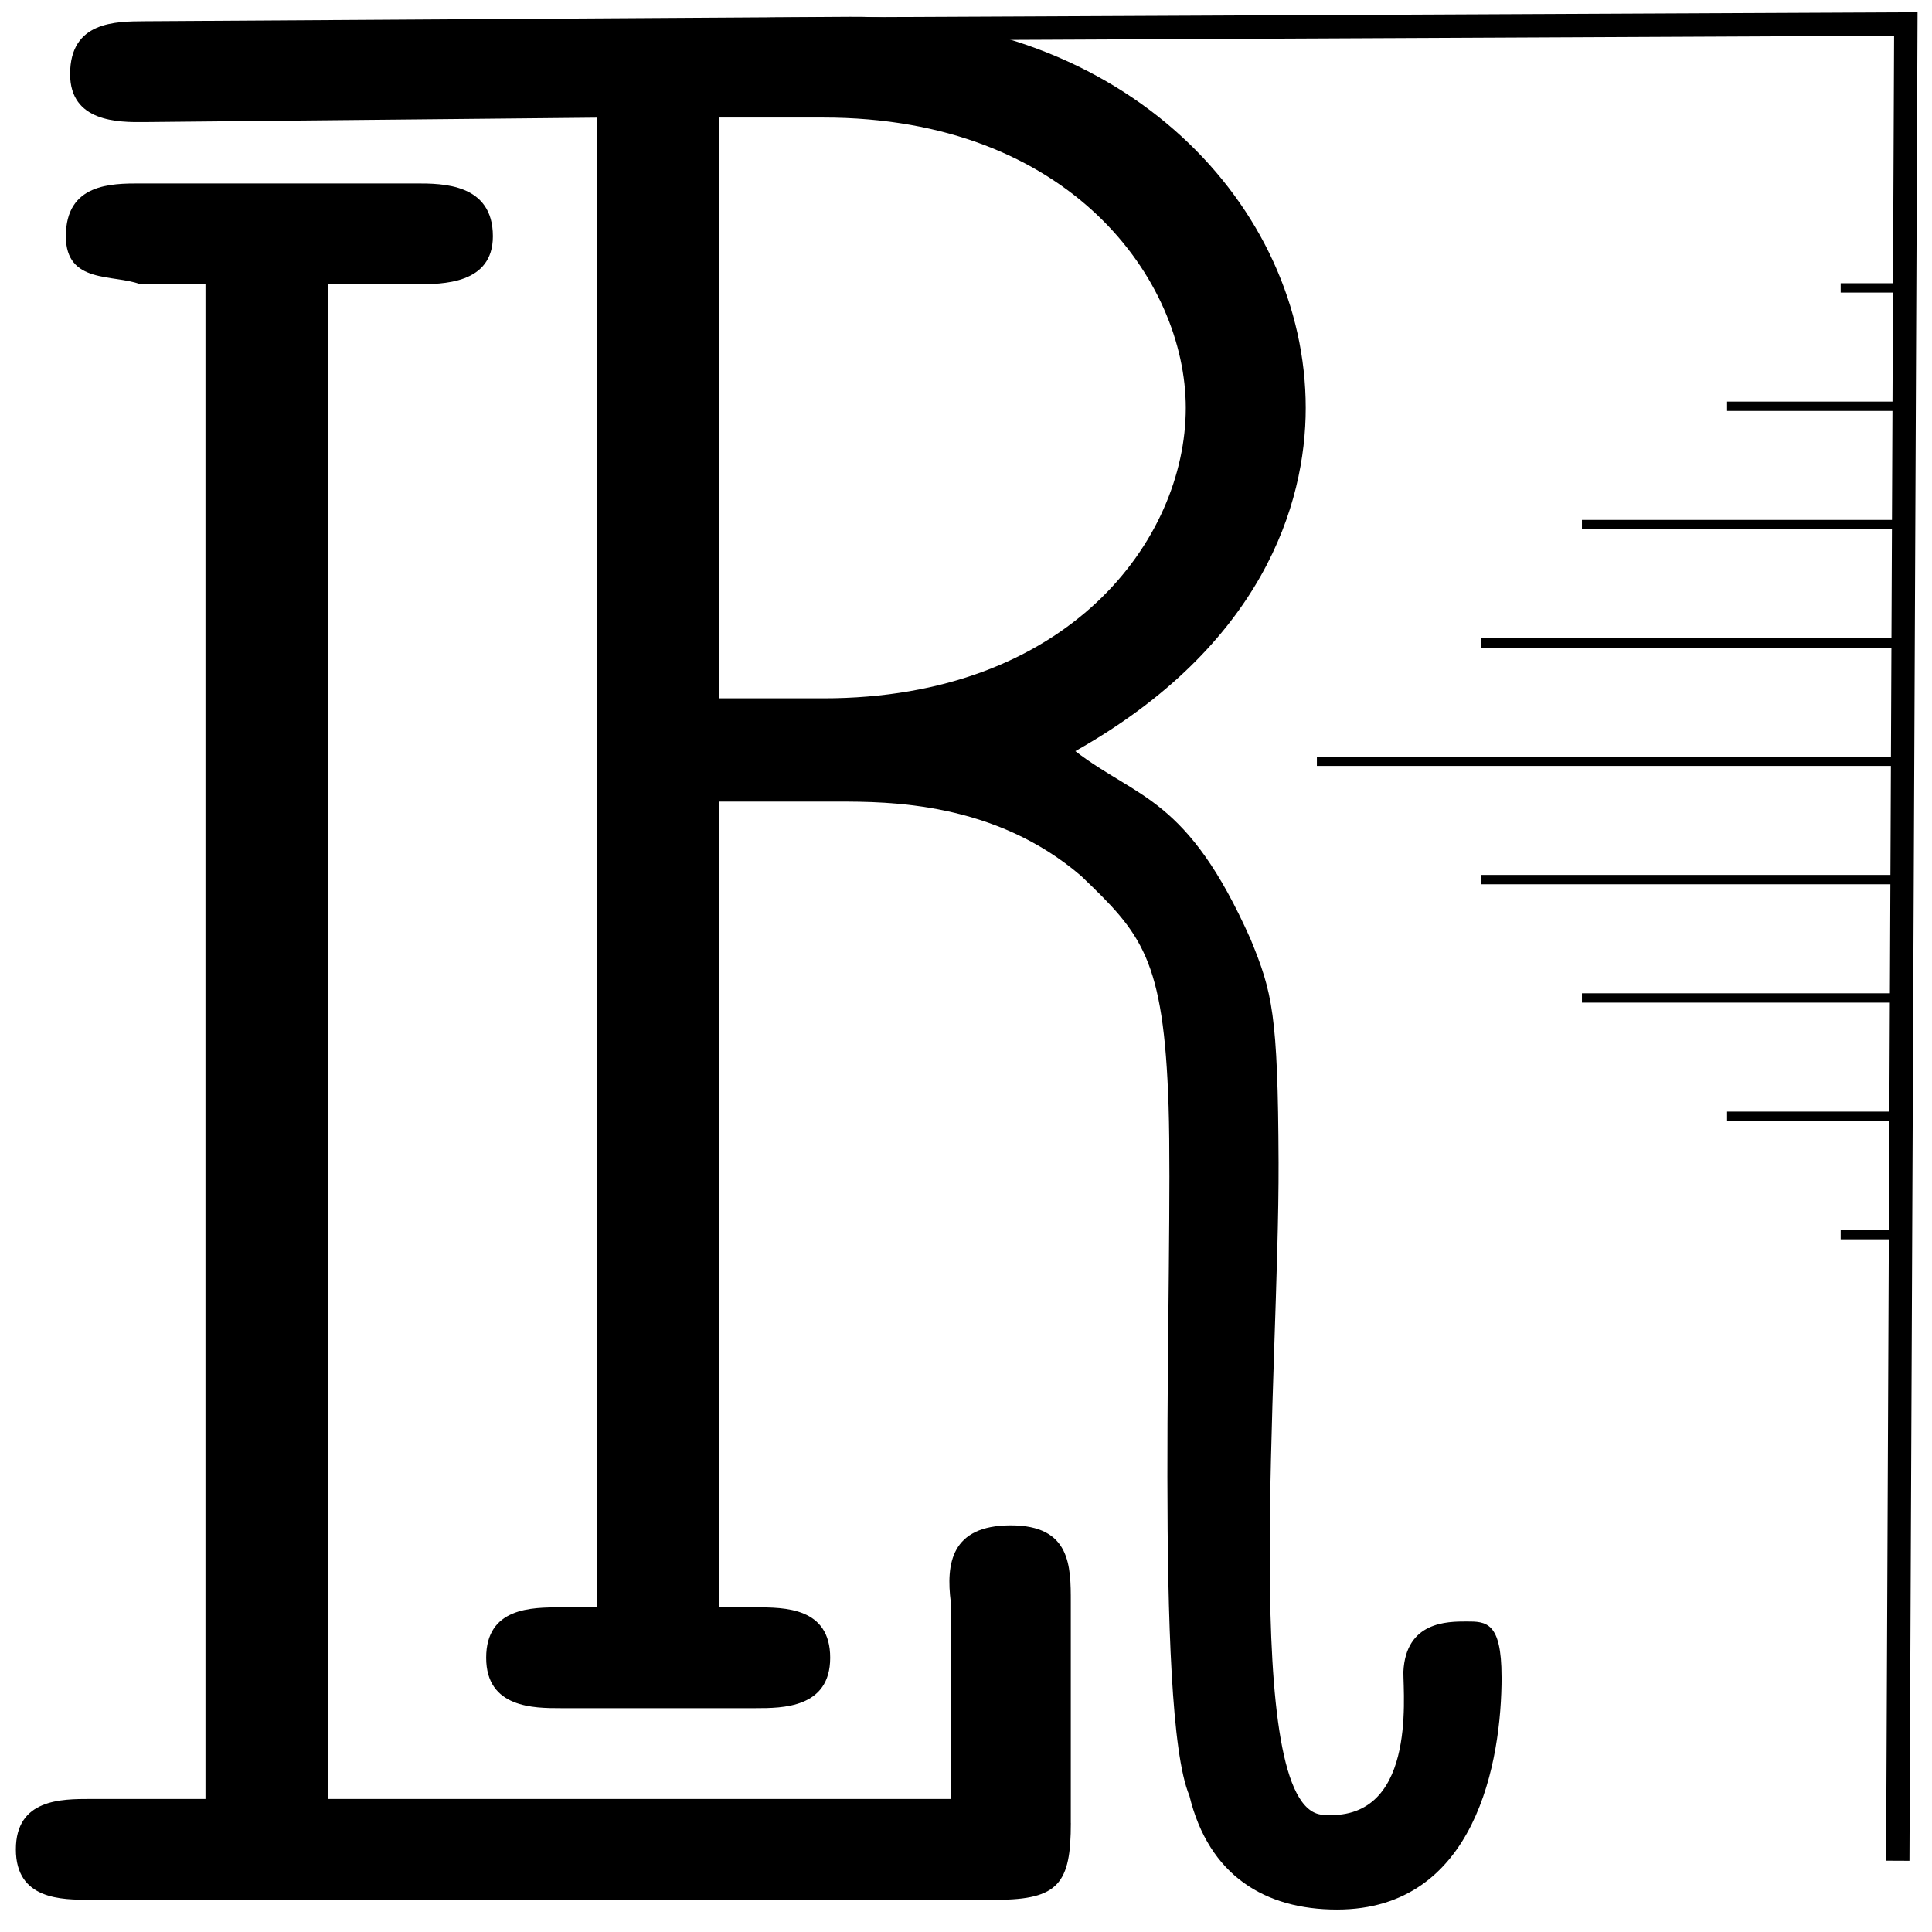 <?xml version="1.0" encoding="UTF-8" standalone="no"?>
<svg viewBox="0 0 42 42" height="40mm" width="40mm">
  
  <g id="layer1">
    <g aria-label="LR" transform="matrix(1.027,0,0,1.027,-112.363,-91.552)" id="text845" style="font-style:normal;font-weight:normal;font-size:10.583px;line-height:0;font-family:sans-serif;letter-spacing:0px;word-spacing:0px;white-space:pre;inline-size:61.836;fill:#000000;fill-opacity:1;stroke:none;stroke-width:0.258">
      <path d="m 132.075,127.733 v -4.674 c 0,-0.762 0,-1.626 -1.27,-1.626 -1.27,0 -1.372,0.819 -1.27,1.626 v 4.166 H 116.349 V 95.162 h 1.867 c 0.559,0 1.626,0 1.626,-1.016 0,-1.118 -1.067,-1.118 -1.626,-1.118 h -5.838 c -0.61,0 -1.575,0 -1.575,1.118 0,1.016 1.006,0.798 1.575,1.016 h 1.38 v 32.063 h -2.438 c -0.61,0 -1.575,0 -1.575,1.067 0,1.067 0.965,1.067 1.575,1.067 h 19.181 c 1.321,0 1.575,-0.356 1.575,-1.626 z" style="font-style:normal;font-variant:normal;font-weight:normal;font-stretch:normal;font-size:50.8px;line-height:2.05;font-family:'Latin Modern Mono Light';-inkscape-font-specification:'Latin Modern Mono Light, ';stroke-width:0.258" id="path852" />
      <path d="m 141.193,124.636 c 0,-1.168 -0.334,-1.168 -0.741,-1.168 -0.406,0 -1.286,0 -1.337,1.067 0,0.559 0.269,3.199 -1.719,3.024 -1.743,-0.154 -0.907,-9.388 -0.923,-13.806 -0.012,-3.15 -0.134,-3.607 -0.591,-4.724 -1.345,-3.026 -2.39,-2.968 -3.711,-3.984 3.962,-2.235 4.877,-5.232 4.877,-7.264 0,-4.267 -3.81,-8.317 -9.652,-8.28 l -14.928,0.094 c -0.61,0.004 -1.575,0 -1.575,1.118 0,1.016 1.016,1.022 1.575,1.016 l 9.577,-0.094 v 31.534 h -0.77 c -0.61,0 -1.575,0 -1.575,1.067 0,1.067 1.016,1.067 1.575,1.067 h 4.132 c 0.559,0 1.575,0 1.575,-1.067 0,-1.067 -0.965,-1.067 -1.575,-1.067 h -0.77 v -17.056 h 2.506 c 1.067,0 3.323,0 5.152,1.575 1.27,1.219 1.75,1.721 1.85,4.877 0.103,3.25 -0.317,12.804 0.44,14.589 0.41,1.694 1.601,2.412 3.125,2.412 2.946,0 3.484,-3.15 3.484,-4.928 z m -6.684,-26.856 c 0,2.794 -2.489,6.147 -7.671,6.147 h -2.201 V 91.633 h 2.201 c 5.232,0 7.671,3.454 7.671,6.147 z" style="font-style:normal;font-variant:normal;font-weight:normal;font-stretch:normal;font-size:50.8px;line-height:2.05;font-family:'Latin Modern Mono Light';-inkscape-font-specification:'Latin Modern Mono Light, ';stroke-width:0.258" id="path854" />
    </g>
    <path style="fill:none;stroke:#000000;stroke-width:0.508;stroke-linecap:butt;stroke-linejoin:miter;stroke-miterlimit:4;stroke-dasharray:none;stroke-opacity:1" d="M 16.736,0.637 41.431,0.522 41.256,40.451 v 0" id="path977" />
    <path style="fill:none;stroke:#000000;stroke-width:0.203;stroke-linecap:butt;stroke-linejoin:miter;stroke-miterlimit:4;stroke-dasharray:none;stroke-opacity:1" d="m 28.628,16.549 h 12.896" id="path996" />
    <path id="path996-4" d="m 32.195,13.977 h 9.329" style="fill:none;stroke:#000000;stroke-width:0.203;stroke-linecap:butt;stroke-linejoin:miter;stroke-miterlimit:4;stroke-dasharray:none;stroke-opacity:1" />
    <path style="fill:none;stroke:#000000;stroke-width:0.203;stroke-linecap:butt;stroke-linejoin:miter;stroke-miterlimit:4;stroke-dasharray:none;stroke-opacity:1" d="m 32.195,19.122 h 9.329" id="path996-4-7" />
    <path style="fill:none;stroke:#000000;stroke-width:0.203;stroke-linecap:butt;stroke-linejoin:miter;stroke-miterlimit:4;stroke-dasharray:none;stroke-opacity:1" d="m 34.39,11.404 h 7.134" id="path996-4-74" />
    <path id="path996-4-74-3" d="m 34.39,21.695 h 7.134" style="fill:none;stroke:#000000;stroke-width:0.203;stroke-linecap:butt;stroke-linejoin:miter;stroke-miterlimit:4;stroke-dasharray:none;stroke-opacity:1" />
    <path style="fill:none;stroke:#000000;stroke-width:0.203;stroke-linecap:butt;stroke-linejoin:miter;stroke-miterlimit:4;stroke-dasharray:none;stroke-opacity:1" d="m 37.545,24.267 h 3.979" id="path996-4-74-37-3" />
    <path id="path996-4-74-37-3-1" d="m 37.545,8.832 h 3.979" style="fill:none;stroke:#000000;stroke-width:0.203;stroke-linecap:butt;stroke-linejoin:miter;stroke-miterlimit:4;stroke-dasharray:none;stroke-opacity:1" />
    <path style="fill:none;stroke:#000000;stroke-width:0.203;stroke-linecap:butt;stroke-linejoin:miter;stroke-miterlimit:4;stroke-dasharray:none;stroke-opacity:1" d="m 40.015,6.259 h 1.509" id="path996-4-74-37-3-1-9" />
    <path id="path996-4-74-37-3-1-9-8" d="m 40.015,26.84 h 1.509" style="fill:none;stroke:#000000;stroke-width:0.203;stroke-linecap:butt;stroke-linejoin:miter;stroke-miterlimit:4;stroke-dasharray:none;stroke-opacity:1" />
  </g>
</svg>
